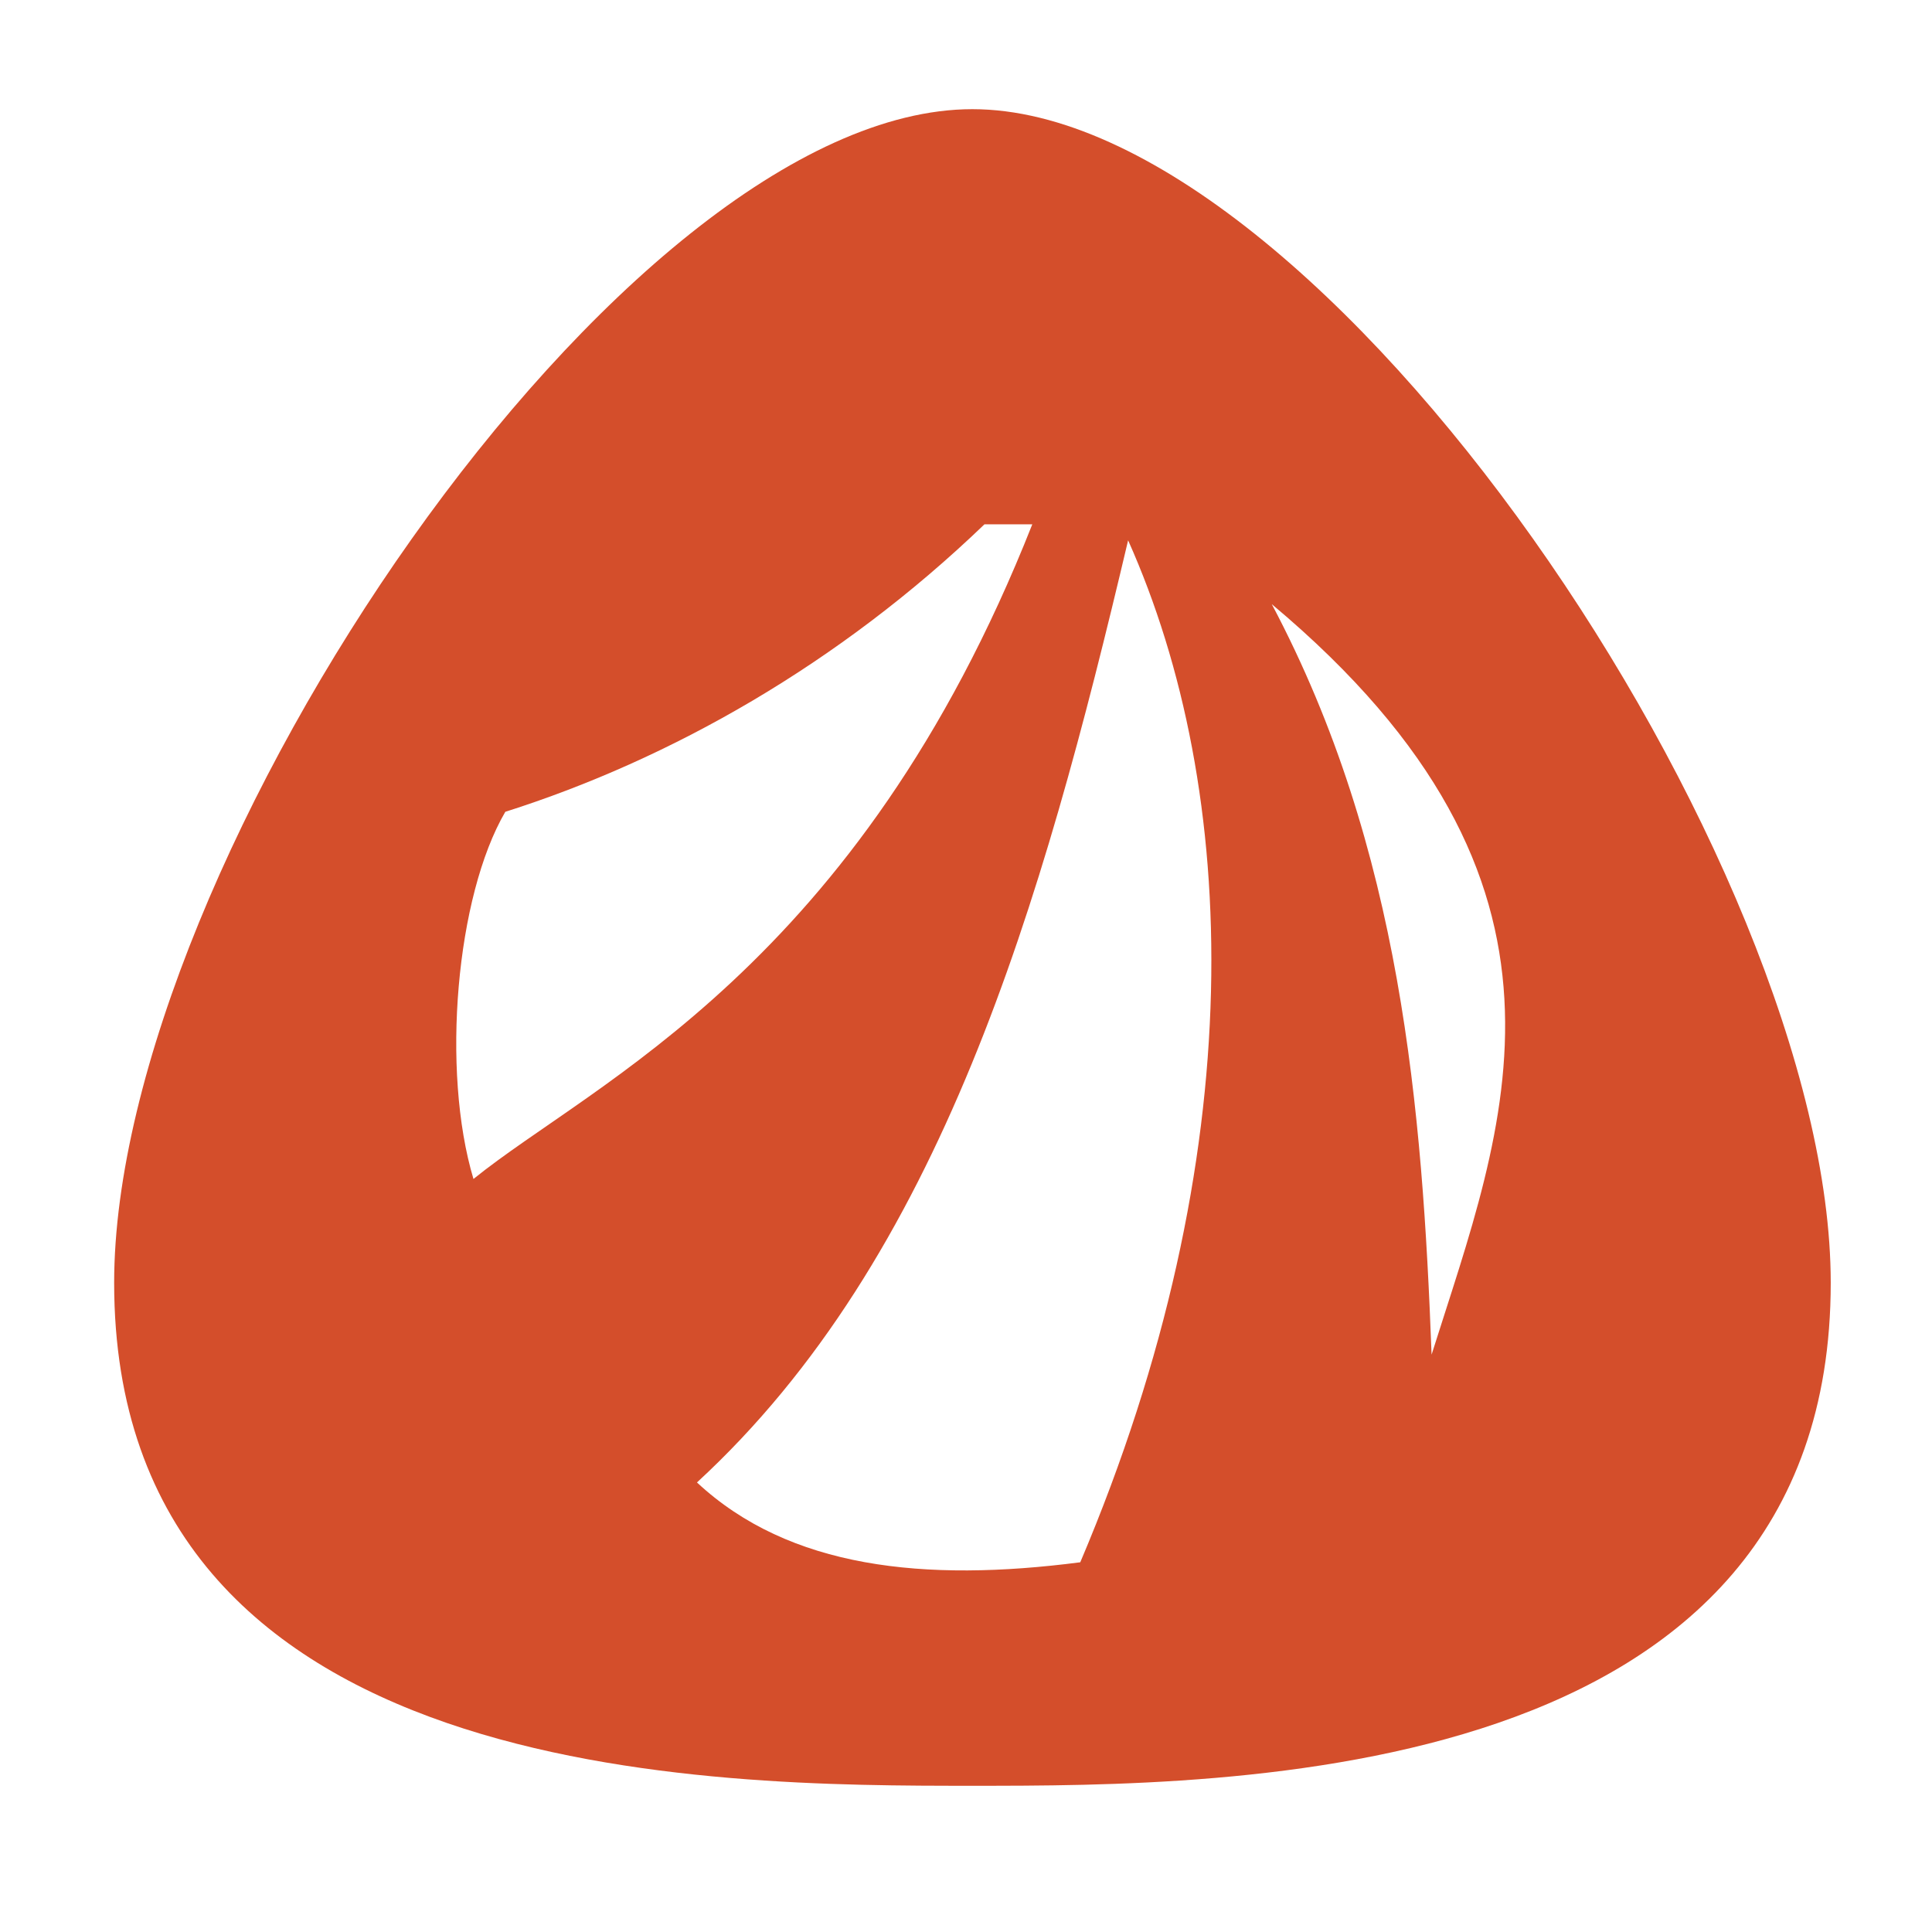 <svg height="512" viewBox="0 0 512 512" width="512" xmlns="http://www.w3.org/2000/svg">
 <path d="m257.69 28.932c-92.924 0-227.438 199.935-227.438 311.022 0 133.304 159.199 133.295 227.438 133.295 68.239 0 227.475.008 227.475-133.295 0-111.086-134.552-311.022-227.475-311.022zm3.198 110.02h12.679c-46.414 117.514-116.342 147.802-148.093 173.488-8.607-28.738-4.624-74.947 8.44-97.304 43.784-13.898 88.516-39.208 126.974-76.184zm38.074 4.239c29.566 66.139 33.219 162.684-12.679 270.829-41.304 5.361-77.154 1.612-101.579-21.156 64.53-59.428 91.384-152.754 114.258-249.673zm38.074 16.918c88.788 74.342 61.469 138.2 42.35 198.883-2.445-64.889-7.969-133.994-42.35-198.883z" fill="#d44e2b"/>
</svg>
